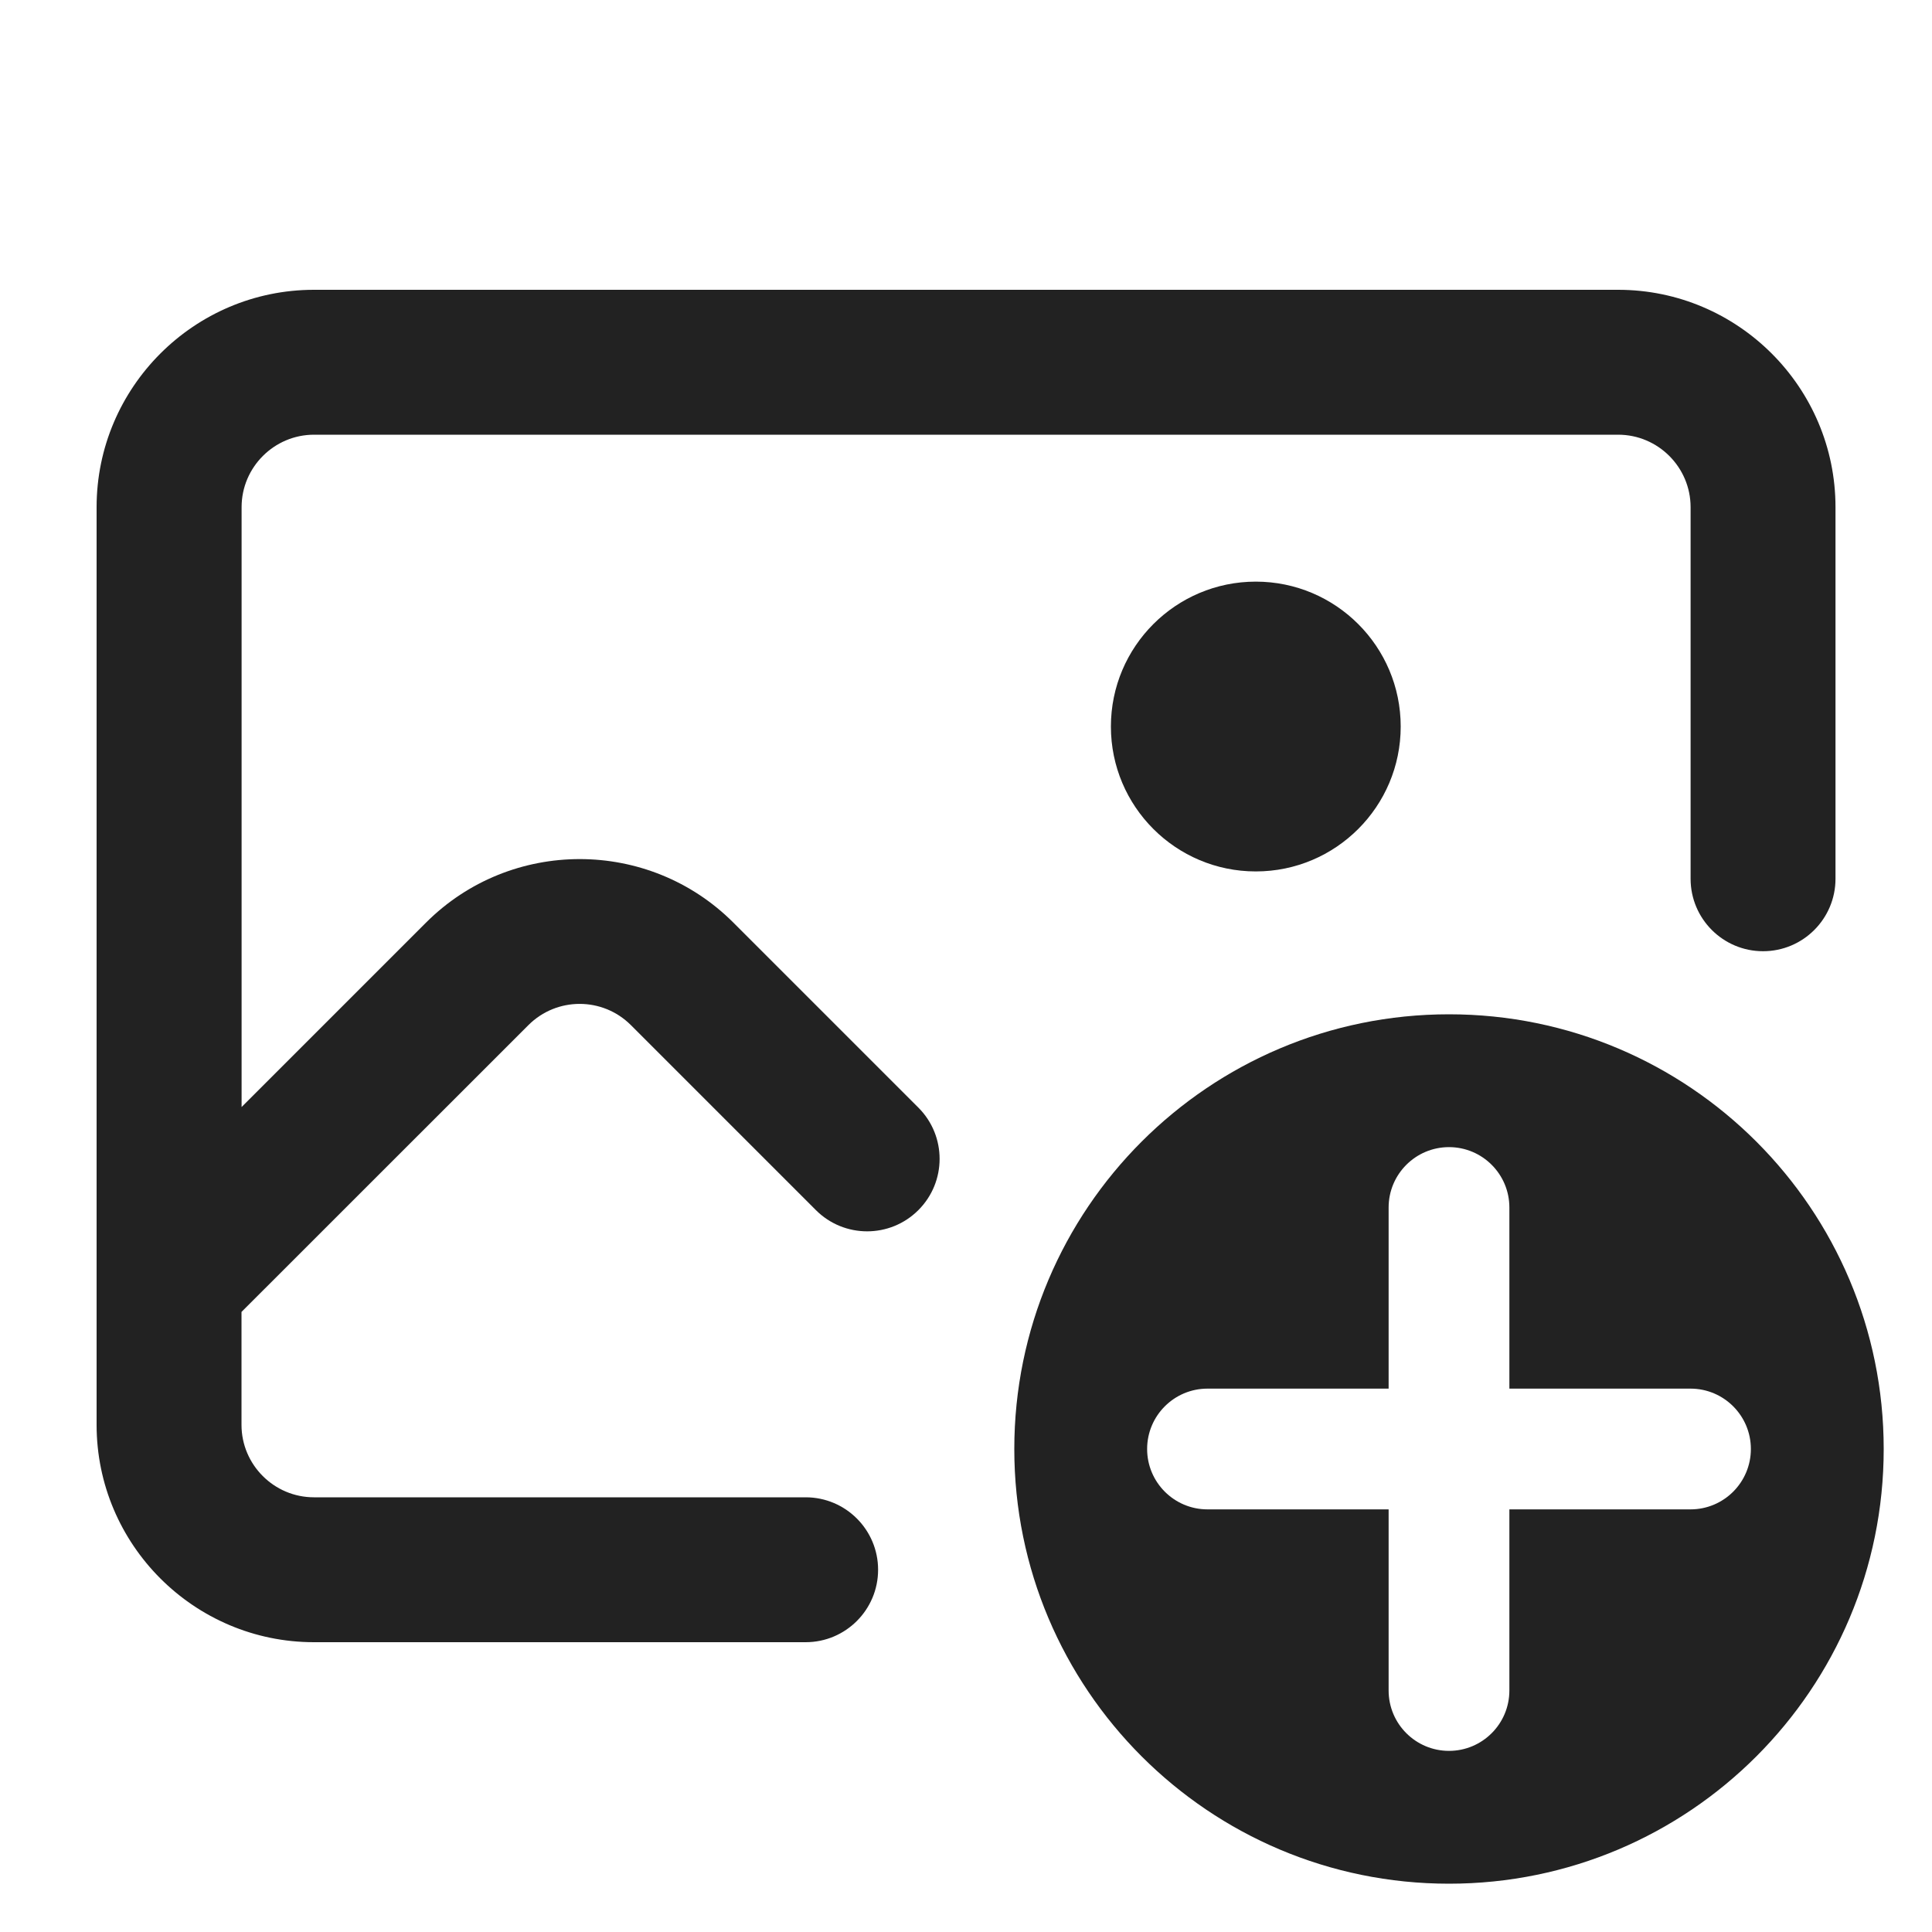 <?xml version="1.0" encoding="UTF-8"?>
<svg xmlns="http://www.w3.org/2000/svg" width="20" height="20" viewBox="0 0 20 20">
  <path data-name="Path 1005062" d="m14.5,7.521c0,.828-.672,1.5-1.5,1.5-.828,0-1.5-.672-1.5-1.5,0-.828.672-1.5,1.5-1.5s1.5.672,1.5,1.5h0" fill="#222"/>
  <path d="m15,10.5c-2.485,0-4.5,2.015-4.5,4.5s2.015,4.5,4.5,4.5,4.5-2.015,4.5-4.5-2.015-4.5-4.5-4.5Zm2.5,5.125h-1.875v1.875c0,.345-.28.625-.625.625s-.625-.28-.625-.625v-1.875h-1.875c-.345,0-.625-.28-.625-.625s.28-.625.625-.625h1.875v-1.875c0-.345.28-.625.625-.625s.625.28.625.625v1.875h1.875c.345,0,.625.28.625.625s-.28.625-.625.625Z" fill="#222"/>
  <path d="m16.75,3H3.25c-1.24,0-2.25,1.01-2.25,2.25v9.5c0,1.24,1.01,2.25,2.25,2.25h5.09c.414,0,.75-.336.75-.75s-.336-.75-.75-.75H3.25c-.413,0-.75-.337-.75-.75v-1.169l2.97-2.969c.293-.293.768-.293,1.061,0l1.915,1.915c.293.293.768.293,1.061,0s.293-.768,0-1.061l-1.915-1.915c-.877-.877-2.305-.877-3.182,0l-1.909,1.909v-6.21c0-.413.337-.75.75-.75h13.5c.413,0,.75.337.75.75v3.847c0,.414.336.75.75.75s.75-.336.75-.75v-3.847c0-1.24-1.01-2.25-2.25-2.25Z" fill="#222"/>
</svg>